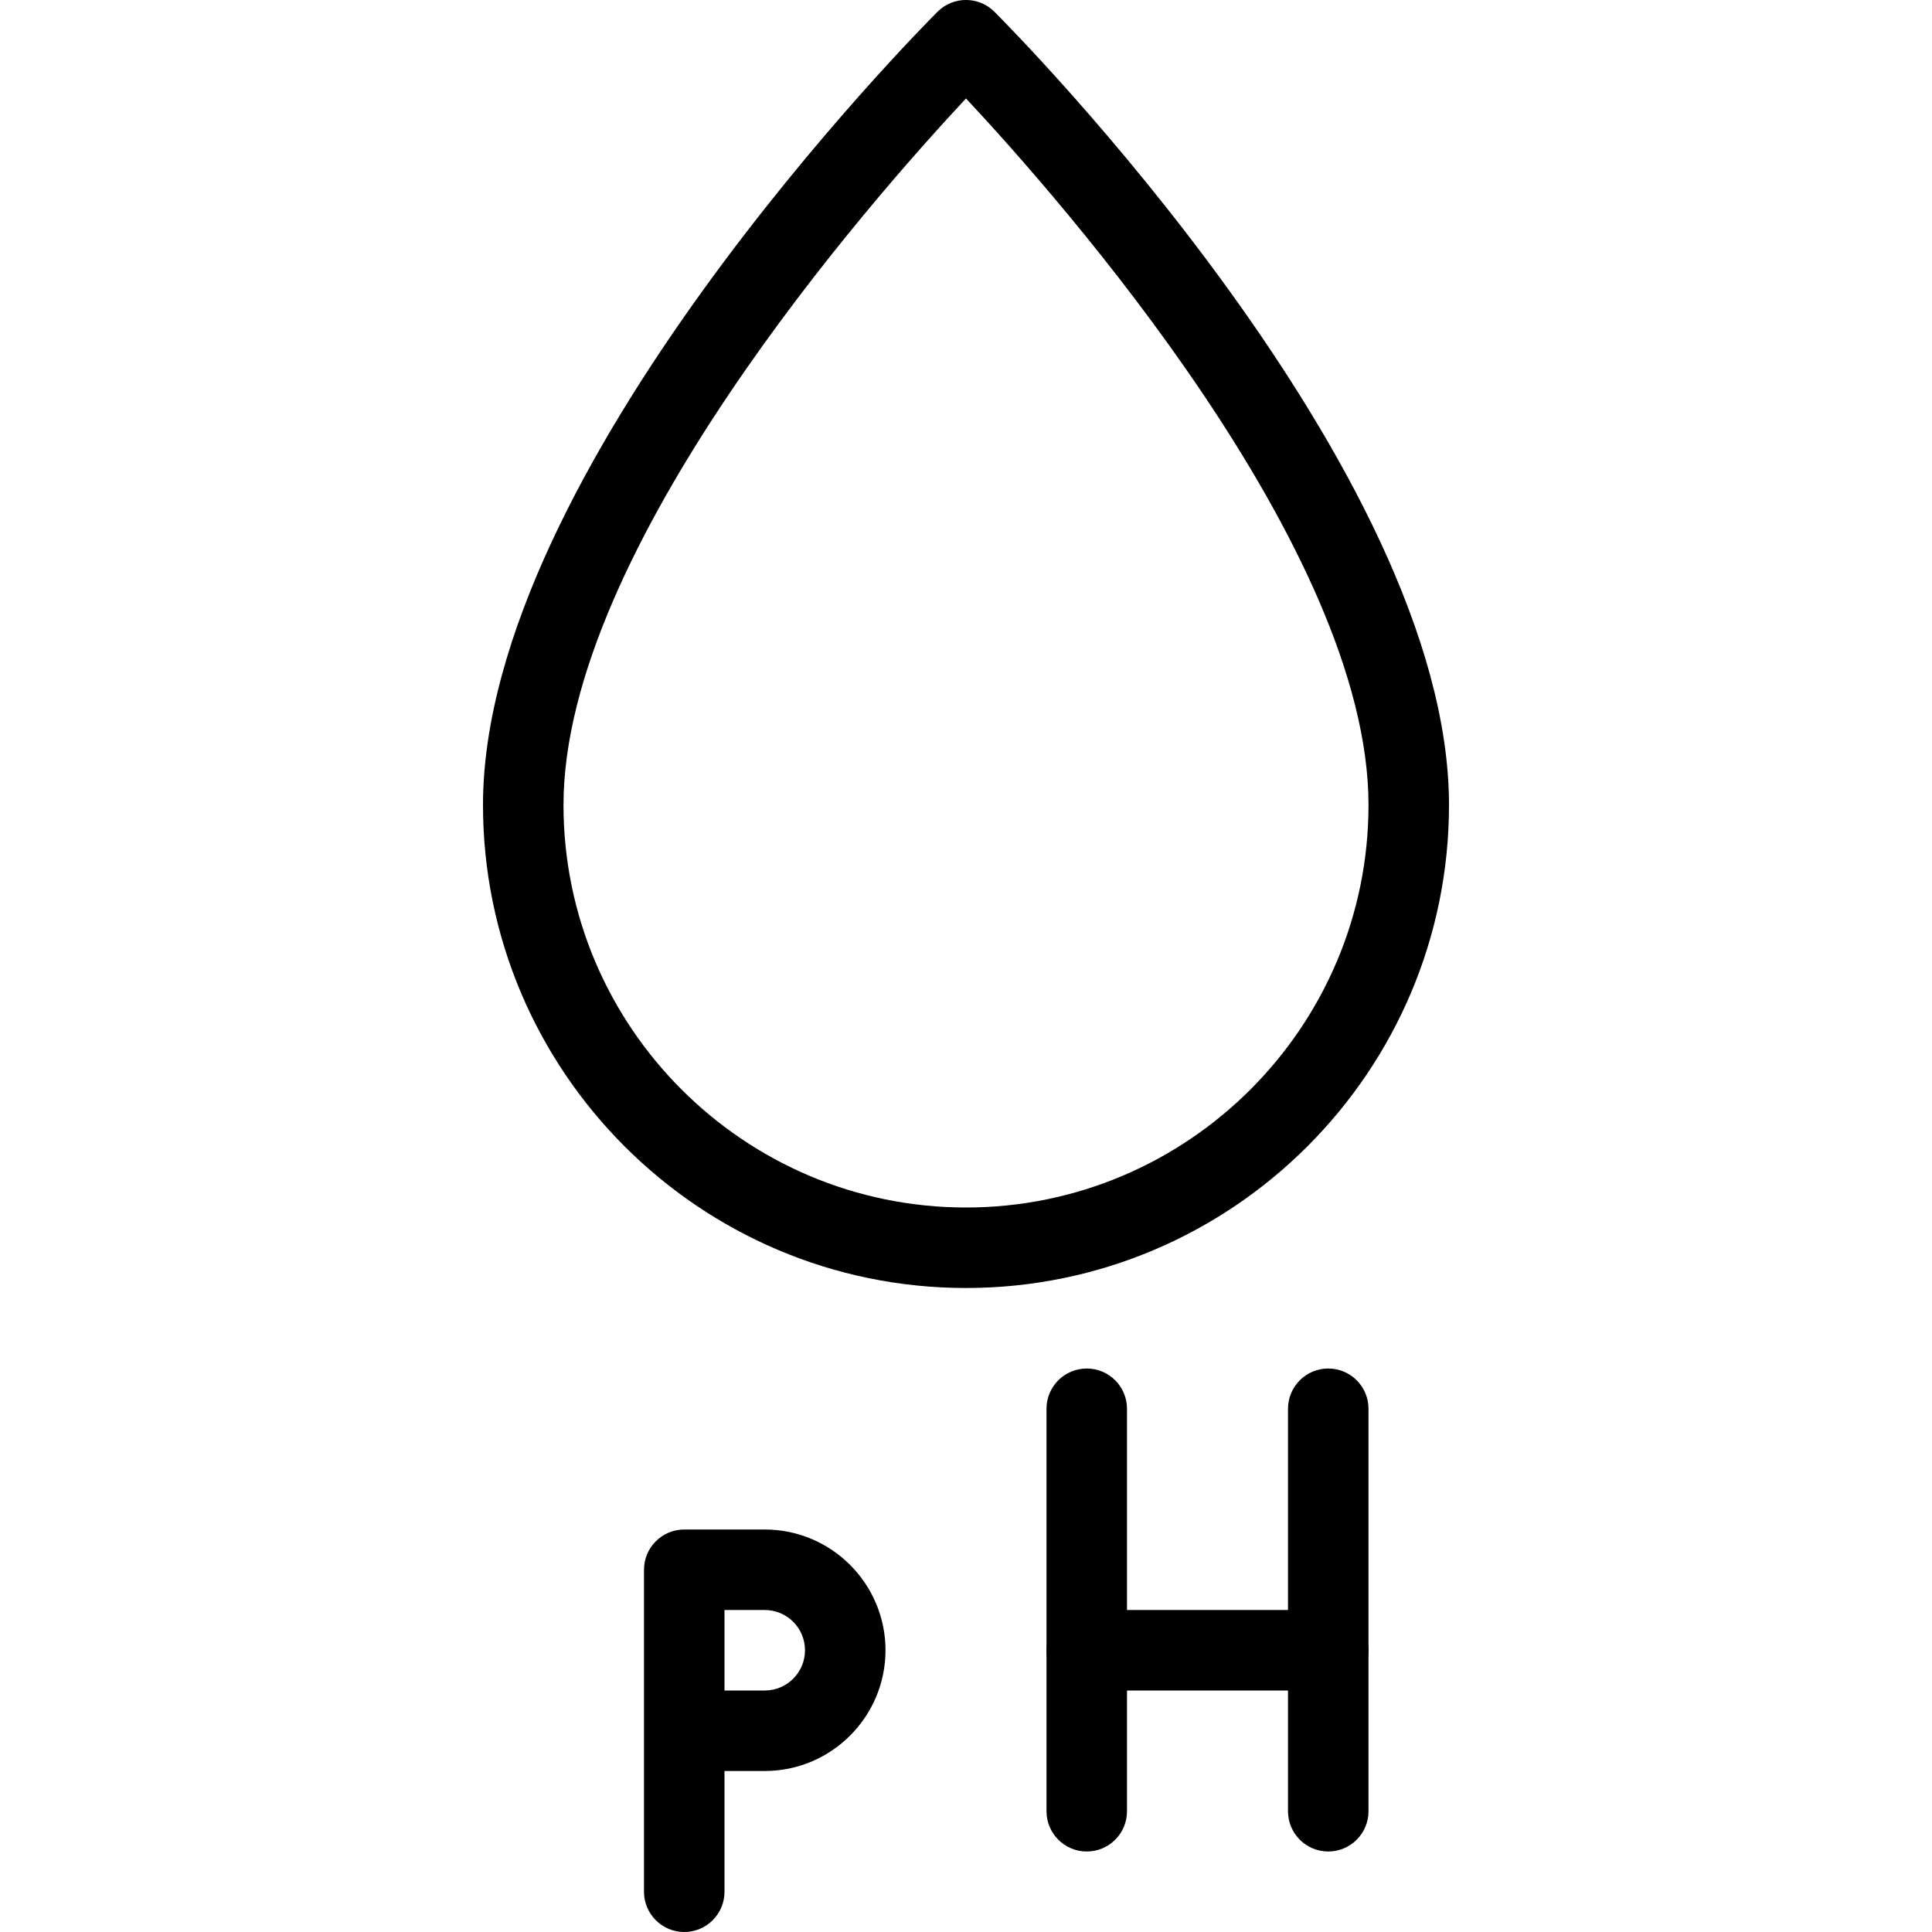 <svg id="_x31_px" enable-background="new 0 0 24 24" height="512" viewBox="0 0 24 24" width="512" xmlns="http://www.w3.org/2000/svg"><path d="m16.5 21h-3c-.276 0-.5-.224-.5-.5s.224-.5.5-.5h3c.276 0 .5.224.5.5s-.224.5-.5.5z"/><path d="m16.5 23c-.276 0-.5-.224-.5-.5v-5c0-.276.224-.5.5-.5s.5.224.5.5v5c0 .276-.224.5-.5.5z"/><path d="m13.5 23c-.276 0-.5-.224-.5-.5v-5c0-.276.224-.5.5-.5s.5.224.5.5v5c0 .276-.224.5-.5.5z"/><path d="m8.5 24c-.276 0-.5-.224-.5-.5v-4c0-.276.224-.5.5-.5h1c.827 0 1.5.673 1.5 1.5s-.673 1.5-1.5 1.5h-.5v1.5c0 .276-.224.5-.5.5zm.5-3h.5c.276 0 .5-.224.5-.5s-.224-.5-.5-.5h-.5z"/><path d="m12 16c-3.309 0-6-2.691-6-6 0-4.159 5.416-9.623 5.646-9.854.195-.195.512-.195.707 0 .231.231 5.647 5.695 5.647 9.854 0 3.309-2.691 6-6 6zm0-14.777c-1.194 1.278-5 5.603-5 8.777 0 2.757 2.243 5 5 5s5-2.243 5-5c0-3.177-3.806-7.499-5-8.777z"/></svg>